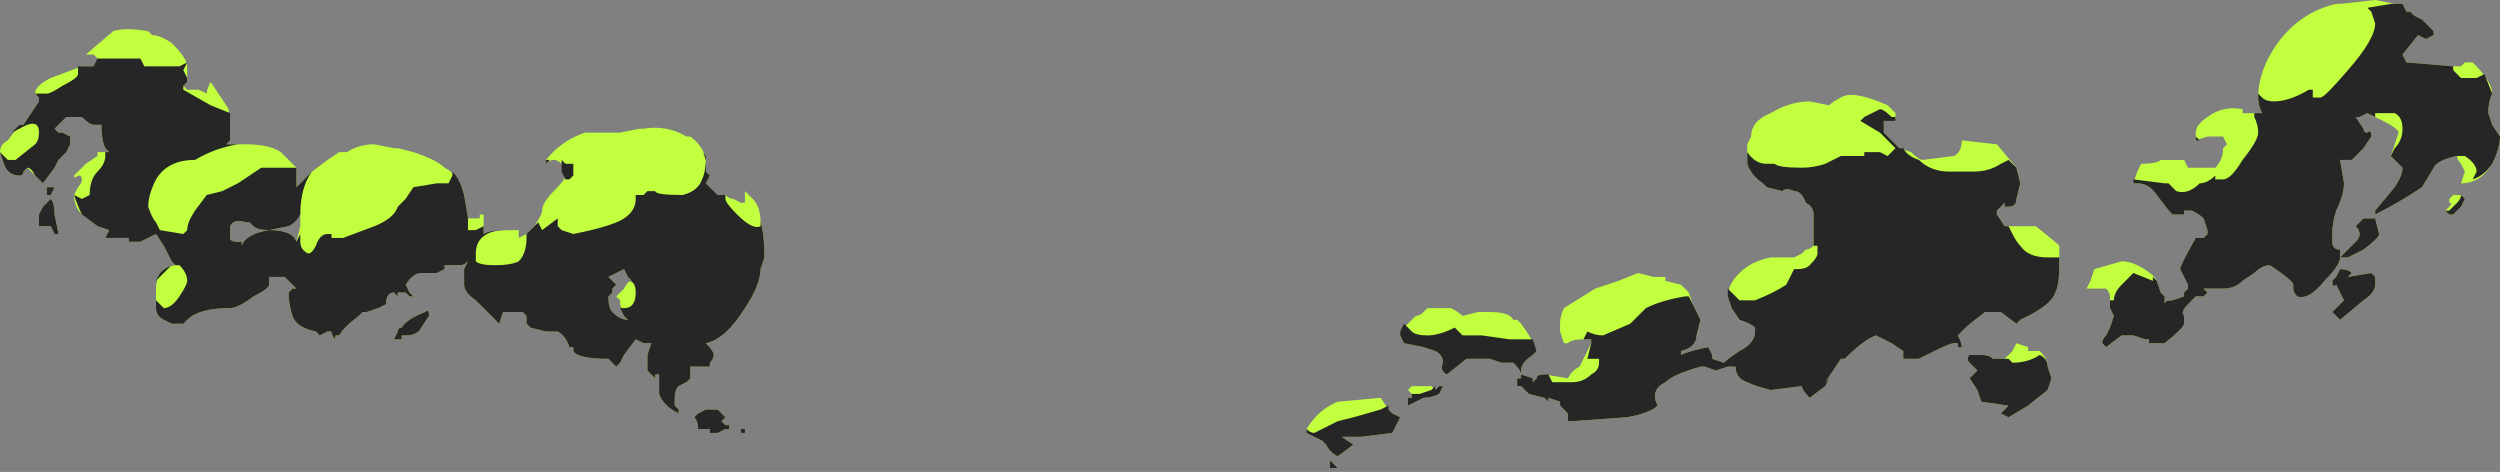 <?xml version="1.0" encoding="UTF-8" standalone="no"?>
<svg xmlns:ffdec="https://www.free-decompiler.com/flash" xmlns:xlink="http://www.w3.org/1999/xlink" ffdec:objectType="shape" height="6.05px" width="32.05px" xmlns="http://www.w3.org/2000/svg">
  <rect width="100%" height="100%" fill="#808080" stroke="none"/>
  <g transform="matrix(1.0, 0.0, 0.0, 1.0, 10.9, 2.9)">
    <path d="M11.55 -1.15 Q11.55 -1.35 11.8 -1.45 12.05 -1.6 12.3 -1.6 L12.55 -1.55 Q12.6 -1.6 12.7 -1.65 12.85 -1.75 13.3 -1.55 L13.4 -1.45 13.4 -1.35 13.25 -1.35 13.25 -1.2 13.45 -1.0 13.6 -0.95 Q13.7 -0.85 13.75 -0.85 L14.15 -0.9 Q14.25 -0.95 14.25 -1.1 L14.7 -1.05 14.95 -0.75 15.0 -0.55 14.95 -0.35 Q14.95 -0.25 14.85 -0.25 L14.8 -0.25 14.8 -0.3 14.7 -0.2 14.7 -0.15 14.8 0.0 15.2 0.0 Q15.45 0.2 15.5 0.25 L15.5 0.5 Q15.5 0.75 15.45 0.85 15.4 1.0 15.1 1.15 L15.0 1.2 14.95 1.25 14.75 1.1 14.55 1.1 Q14.35 1.25 14.3 1.3 L14.2 1.4 Q14.25 1.5 14.25 1.55 L14.2 1.55 14.2 1.5 14.15 1.5 Q14.1 1.5 13.9 1.6 L13.7 1.7 13.5 1.7 13.5 1.6 13.35 1.5 13.15 1.4 Q13.0 1.45 12.75 1.7 L12.7 1.7 12.5 2.0 12.55 1.95 12.5 2.05 12.3 2.2 Q12.2 2.1 12.2 2.05 L11.8 2.1 Q11.6 2.05 11.5 2.0 11.35 1.95 11.35 1.8 L11.25 1.8 11.1 1.85 10.95 1.8 10.9 1.8 Q10.55 1.9 10.45 2.0 10.25 2.1 10.35 2.3 10.25 2.4 9.95 2.45 L9.25 2.5 9.2 2.5 9.2 2.4 9.1 2.3 9.1 2.25 8.95 2.2 8.95 2.25 8.9 2.2 8.7 2.15 8.6 2.05 8.55 2.05 8.55 1.95 8.6 1.95 8.6 1.9 Q8.6 1.85 8.5 1.75 L8.35 1.75 8.2 1.7 7.9 1.7 7.65 1.9 Q7.55 1.85 7.6 1.75 7.6 1.65 7.5 1.6 L7.35 1.55 7.1 1.5 7.05 1.4 7.05 1.35 7.25 1.15 Q7.3 1.15 7.35 1.1 L7.4 1.05 7.7 1.05 Q7.8 1.1 7.85 1.15 L8.05 1.1 8.2 1.1 Q8.45 1.1 8.5 1.2 L8.55 1.2 8.6 1.25 Q8.75 1.45 8.8 1.6 L8.75 1.65 Q8.6 1.75 8.6 1.85 L8.6 1.9 8.75 1.95 8.75 2.0 8.8 1.95 Q8.8 1.9 8.9 1.9 L9.2 1.95 Q9.25 1.85 9.35 1.8 L9.5 1.5 9.5 1.45 9.4 1.45 Q9.25 1.45 9.2 1.5 L9.15 1.5 9.1 1.35 9.1 1.25 Q9.1 1.15 9.15 1.05 L9.55 0.8 9.85 0.7 10.1 0.6 10.3 0.65 10.45 0.65 10.45 0.7 10.65 0.75 Q10.7 0.8 10.75 0.85 L10.8 1.0 10.9 1.2 10.85 1.4 Q10.85 1.55 10.65 1.6 L10.65 1.65 Q10.75 1.6 11.0 1.55 L11.05 1.65 11.05 1.7 11.2 1.75 Q11.25 1.7 11.4 1.6 11.6 1.5 11.6 1.35 L11.6 1.3 Q11.55 1.25 11.4 1.2 L11.3 1.05 11.25 0.9 Q11.25 0.75 11.4 0.6 11.55 0.45 11.8 0.4 L12.1 0.4 12.2 0.35 12.25 0.3 Q12.3 0.3 12.35 0.25 L12.35 -0.15 Q12.35 -0.25 12.25 -0.3 12.2 -0.45 12.1 -0.45 12.0 -0.5 11.95 -0.45 L11.75 -0.5 11.7 -0.55 Q11.55 -0.65 11.5 -0.8 L11.5 -1.05 11.55 -1.15 M17.25 -1.2 Q17.25 -1.3 17.4 -1.4 17.6 -1.55 17.85 -1.5 L17.85 -1.45 18.1 -1.45 Q18.05 -1.55 18.05 -1.65 18.05 -2.0 18.3 -2.35 18.6 -2.75 19.05 -2.85 L19.1 -2.85 19.55 -2.9 19.8 -2.85 19.9 -2.85 19.95 -2.75 20.0 -2.75 20.05 -2.7 20.15 -2.65 20.3 -2.5 20.3 -2.45 20.2 -2.4 20.1 -2.45 19.9 -2.2 19.95 -2.1 20.55 -2.05 20.65 -2.05 20.7 -2.1 20.8 -2.1 Q21.05 -1.85 21.05 -1.7 21.0 -1.6 21.0 -1.45 L21.05 -1.3 21.15 -1.15 Q21.15 -1.0 21.05 -0.8 20.9 -0.55 20.65 -0.55 L20.7 -0.7 20.65 -0.8 Q20.6 -0.85 20.6 -0.9 20.35 -0.85 20.3 -0.75 L20.15 -0.5 Q19.85 -0.3 19.55 -0.15 L19.55 -0.2 19.8 -0.5 Q19.9 -0.65 19.9 -0.75 L19.75 -0.9 19.85 -1.2 Q19.85 -1.25 19.65 -1.35 L19.45 -1.45 19.35 -1.4 19.3 -1.4 19.4 -1.25 Q19.4 -1.2 19.45 -1.2 19.5 -1.25 19.5 -1.15 L19.4 -1.0 19.25 -0.85 19.1 -0.85 19.15 -0.55 Q19.15 -0.4 19.05 -0.2 19.0 -0.05 19.0 0.1 L19.0 0.2 Q19.0 0.3 19.1 0.3 L19.1 0.4 19.3 0.2 Q19.4 0.1 19.3 0.0 L19.4 -0.1 19.55 -0.1 19.6 0.1 Q19.6 0.15 19.4 0.3 L19.2 0.4 19.1 0.4 Q19.1 0.5 18.9 0.7 18.7 0.95 18.55 0.9 18.5 0.85 18.5 0.8 L18.5 0.75 Q18.5 0.7 18.2 0.5 18.1 0.5 18.0 0.6 L17.85 0.7 Q17.75 0.8 17.6 0.8 L17.35 0.8 17.4 0.85 17.35 0.9 17.25 0.9 17.15 1.0 Q17.05 1.1 17.1 1.15 L17.1 1.25 Q17.1 1.3 16.85 1.5 L16.65 1.5 16.65 1.45 16.6 1.45 16.45 1.4 16.3 1.4 16.1 1.55 16.05 1.5 Q16.05 1.45 16.1 1.4 L16.15 1.3 16.2 1.15 16.15 1.05 16.15 0.9 Q16.15 0.85 16.1 0.8 L15.85 0.8 15.9 0.7 15.95 0.55 16.3 0.45 Q16.4 0.45 16.5 0.5 16.7 0.6 16.75 0.7 L16.8 0.85 16.85 0.9 16.85 1.0 Q16.85 0.95 16.95 0.95 L17.1 0.9 17.1 0.85 17.15 0.8 17.15 0.75 17.05 0.55 Q17.05 0.5 17.25 0.15 L17.35 0.15 17.4 0.1 17.4 0.05 17.35 -0.1 Q17.3 -0.15 17.2 -0.2 L17.1 -0.2 17.1 -0.15 16.95 -0.15 Q16.9 -0.2 16.75 -0.4 16.65 -0.55 16.5 -0.55 L16.45 -0.55 16.5 -0.7 16.55 -0.8 Q16.75 -0.8 16.8 -0.85 L17.1 -0.85 17.15 -0.75 17.5 -0.75 Q17.6 -0.85 17.6 -1.0 L17.65 -1.05 17.6 -1.15 17.4 -1.15 17.25 -1.1 17.25 -1.2 M20.5 -0.3 L20.5 -0.35 20.55 -0.4 20.65 -0.4 20.7 -0.35 20.65 -0.25 20.55 -0.15 20.5 -0.15 20.45 -0.2 20.5 -0.25 Q20.55 -0.3 20.5 -0.3 M19.55 0.75 Q19.55 0.85 19.4 0.95 L19.1 1.2 19.0 1.1 19.15 0.95 19.05 0.75 Q19.0 0.8 19.0 0.7 L19.05 0.65 19.1 0.55 Q19.2 0.55 19.25 0.6 L19.2 0.65 19.5 0.6 19.55 0.65 19.55 0.75 M14.65 1.7 L14.8 1.7 14.9 1.6 14.95 1.5 15.1 1.55 15.1 1.6 15.25 1.6 Q15.35 1.7 15.35 1.8 L15.4 1.95 15.35 2.1 15.1 2.3 14.85 2.45 14.75 2.4 14.85 2.3 14.5 2.25 14.45 2.1 14.35 1.95 14.45 1.85 14.35 1.75 Q14.3 1.7 14.35 1.65 L14.5 1.65 Q14.6 1.65 14.65 1.7 M7.2 2.15 L7.15 2.1 7.2 2.05 7.45 2.05 7.5 2.1 7.55 2.05 7.6 2.05 7.55 2.15 Q7.45 2.2 7.35 2.2 L7.15 2.3 Q7.15 2.35 7.15 2.25 L7.15 2.2 7.2 2.2 7.2 2.15 M6.95 2.65 L6.55 2.7 6.3 2.7 6.45 2.8 6.25 2.95 Q6.15 2.9 6.1 2.8 L6.05 2.75 5.85 2.65 5.85 2.6 Q6.0 2.35 6.25 2.25 L6.8 2.2 6.9 2.35 6.95 2.4 7.05 2.45 6.95 2.65 M6.25 3.1 L6.15 3.1 Q6.15 3.15 6.15 3.05 L6.15 3.0 6.25 3.1 M-9.65 -2.15 L-9.7 -2.2 -9.8 -2.2 -9.45 -2.5 Q-9.3 -2.55 -9.0 -2.5 L-8.95 -2.45 Q-8.85 -2.45 -8.7 -2.35 -8.5 -2.15 -8.5 -2.05 -8.5 -1.9 -8.5 -1.85 L-8.55 -1.8 -8.5 -1.75 -8.35 -1.75 -8.25 -1.7 Q-8.25 -1.75 -8.2 -1.85 L-8.0 -1.55 Q-7.95 -1.5 -7.95 -1.3 L-7.95 -1.1 -8.0 -1.05 -7.75 -1.05 Q-7.45 -1.05 -7.3 -0.95 L-7.1 -0.75 -7.1 -0.5 -6.9 -0.7 -6.7 -0.85 -6.55 -0.95 -6.45 -0.95 Q-6.3 -1.05 -6.1 -1.05 L-5.85 -1.0 -5.8 -1.0 -5.6 -0.95 Q-5.3 -0.85 -5.2 -0.75 -5.0 -0.65 -4.95 -0.4 L-4.9 -0.1 -4.75 -0.1 -4.75 -0.15 -4.7 -0.15 -4.7 0.1 Q-4.55 0.05 -4.35 0.05 -4.3 0.05 -4.25 0.05 L-4.25 0.15 -4.15 0.1 -4.05 0.0 Q-3.95 -0.15 -3.95 -0.2 -3.95 -0.3 -3.8 -0.45 -3.65 -0.6 -3.65 -0.65 -3.65 -0.75 -3.7 -0.8 -3.8 -0.9 -3.9 -0.8 L-3.9 -0.85 Q-3.7 -1.1 -3.4 -1.2 L-2.95 -1.2 -2.7 -1.25 -2.65 -1.25 Q-2.35 -1.3 -2.1 -1.15 L-2.05 -1.15 Q-1.85 -1.0 -1.85 -0.8 L-1.85 -0.7 -1.8 -0.65 -1.85 -0.55 -1.7 -0.4 -1.6 -0.4 Q-1.55 -0.35 -1.5 -0.35 L-1.4 -0.3 -1.35 -0.3 -1.35 -0.45 -1.25 -0.35 Q-1.15 -0.25 -1.15 -0.05 -1.1 0.1 -1.1 0.4 L-1.15 0.55 Q-1.15 0.75 -1.35 1.05 -1.6 1.45 -1.85 1.5 -1.75 1.6 -1.75 1.65 -1.75 1.7 -1.8 1.75 L-1.8 1.8 -2.05 1.8 -2.05 1.85 Q-2.05 1.9 -2.05 1.95 L-2.1 2.0 -2.2 2.05 Q-2.25 2.1 -2.25 2.2 L-2.25 2.3 -2.2 2.35 -2.2 2.4 Q-2.4 2.3 -2.45 2.15 L-2.45 1.9 -2.5 1.9 -2.5 1.95 -2.6 1.85 -2.6 1.65 -2.55 1.5 -2.65 1.5 -2.75 1.45 -2.9 1.65 -2.95 1.75 -3.0 1.8 -3.1 1.7 Q-3.5 1.7 -3.55 1.6 L-3.55 1.55 -3.6 1.55 Q-3.65 1.4 -3.75 1.35 L-3.9 1.35 -4.1 1.3 -4.15 1.25 -4.15 1.15 -4.2 1.1 -4.45 1.1 -4.5 1.25 -4.8 0.95 Q-4.95 0.85 -4.95 0.75 L-4.95 0.55 -4.9 0.45 Q-4.95 0.5 -5.0 0.5 L-5.2 0.5 -5.2 0.55 -5.3 0.6 -5.5 0.6 Q-5.6 0.6 -5.7 0.75 L-5.65 0.85 -5.6 0.9 -5.65 0.9 -5.7 0.85 -5.8 0.85 -5.8 0.9 -5.85 0.85 Q-5.95 0.85 -5.95 1.0 L-6.05 1.05 -6.2 1.1 -6.25 1.1 -6.3 1.15 Q-6.5 1.3 -6.55 1.4 L-6.6 1.4 -6.6 1.45 Q-6.65 1.4 -6.65 1.35 L-6.7 1.35 -6.8 1.4 -6.85 1.35 Q-7.1 1.3 -7.15 1.15 -7.2 1.0 -7.2 0.85 L-7.15 0.8 -7.1 0.8 -7.25 0.65 -7.45 0.65 -7.45 0.75 Q-7.45 0.8 -7.65 0.9 -7.85 1.05 -7.95 1.05 -8.35 1.05 -8.5 1.2 L-8.55 1.25 -8.7 1.25 -8.8 1.2 Q-8.9 1.15 -8.9 1.05 L-8.9 0.8 Q-8.9 0.7 -8.85 0.6 -8.75 0.5 -8.65 0.5 L-8.7 0.45 -8.8 0.25 -8.9 0.1 -9.1 0.2 -9.25 0.2 -9.25 0.15 -9.55 0.15 -9.5 0.05 -9.65 0.0 -9.85 -0.15 Q-9.95 -0.25 -9.95 -0.4 L-9.9 -0.5 Q-9.85 -0.55 -9.85 -0.6 -9.85 -0.65 -9.9 -0.65 -9.95 -0.6 -9.95 -0.65 L-9.8 -0.8 -9.65 -0.9 -9.65 -0.95 -9.5 -0.95 -9.55 -1.0 Q-9.6 -1.1 -9.6 -1.3 L-9.7 -1.3 Q-9.75 -1.3 -9.85 -1.4 L-10.05 -1.4 -10.2 -1.25 -10.15 -1.2 -10.1 -1.2 -10.0 -1.15 -10.0 -1.05 -10.05 -0.95 -10.15 -0.85 -10.2 -0.75 -10.35 -0.55 -10.55 -0.75 -10.6 -0.7 Q-10.6 -0.65 -10.65 -0.65 -10.8 -0.65 -10.85 -0.8 L-10.9 -0.95 Q-10.9 -1.05 -10.8 -1.1 L-10.65 -1.3 -10.6 -1.3 -10.4 -1.6 -10.4 -1.65 -10.45 -1.7 Q-10.45 -1.8 -10.25 -1.9 L-9.85 -2.05 -9.7 -2.05 Q-9.65 -2.1 -9.65 -2.15 M-10.3 -0.5 L-10.2 -0.5 -10.25 -0.4 -10.3 -0.4 -10.3 -0.5 M-10.2 -0.15 L-10.15 0.1 -10.2 0.1 -10.25 0.0 -10.4 0.0 -10.4 -0.15 -10.35 -0.25 -10.25 -0.35 Q-10.2 -0.3 -10.2 -0.15 M-7.95 0.0 L-7.95 0.15 Q-7.95 0.2 -7.85 0.2 L-7.8 0.2 -7.8 0.25 Q-7.75 0.1 -7.45 0.05 -7.15 0.05 -7.1 0.2 L-7.05 0.0 -7.05 -0.15 Q-7.1 -0.05 -7.2 0.0 L-7.45 0.05 Q-7.6 0.05 -7.65 0.0 L-7.7 -0.05 -7.75 -0.05 Q-7.9 -0.1 -7.95 0.0 M-2.85 0.65 L-2.9 0.55 -3.1 0.65 -3.0 0.75 -3.05 0.8 -3.05 0.85 -3.1 0.9 Q-3.1 1.05 -3.05 1.1 -2.95 1.2 -2.85 1.2 L-2.9 1.15 -2.95 1.0 -2.95 0.95 -3.0 0.9 -2.9 0.8 Q-2.85 0.7 -2.8 0.7 L-2.85 0.65 M-1.85 2.35 L-1.7 2.35 -1.6 2.45 -1.65 2.5 -1.6 2.55 -1.55 2.55 -1.55 2.6 -1.6 2.6 -1.7 2.65 -1.8 2.65 -1.8 2.6 -1.95 2.6 Q-1.95 2.5 -2.0 2.45 L-1.95 2.4 -1.85 2.35 M-1.35 2.65 L-1.4 2.65 -1.4 2.6 -1.35 2.6 -1.35 2.65 M-5.7 1.4 L-5.75 1.4 -5.75 1.45 -5.85 1.45 -5.8 1.35 Q-5.8 1.3 -5.75 1.3 -5.7 1.2 -5.45 1.1 -5.4 1.05 -5.4 1.15 L-5.5 1.3 Q-5.55 1.4 -5.7 1.4" fill="#c1ff3f" fill-rule="evenodd" stroke="none"/>
    <path d="M11.5 -0.95 Q11.6 -0.8 11.75 -0.8 L11.85 -0.8 Q11.9 -0.75 12.2 -0.75 12.35 -0.75 12.5 -0.8 L12.7 -0.9 13.0 -0.9 13.0 -0.95 13.2 -0.95 13.3 -0.9 13.4 -1.0 13.2 -1.2 12.95 -1.35 13.0 -1.4 13.2 -1.5 Q13.25 -1.5 13.35 -1.4 L13.4 -1.4 13.4 -1.35 13.25 -1.35 13.25 -1.2 13.45 -1.0 13.5 -1.0 Q13.55 -0.9 13.7 -0.85 13.85 -0.7 14.1 -0.7 L14.4 -0.7 Q14.6 -0.7 14.75 -0.8 L14.85 -0.85 14.95 -0.75 15.0 -0.55 14.95 -0.35 Q14.95 -0.25 14.85 -0.25 L14.8 -0.25 14.8 -0.3 14.7 -0.2 14.7 -0.15 14.8 0.0 14.85 0.0 14.9 0.1 Q14.95 0.2 15.0 0.25 15.1 0.4 15.35 0.4 L15.5 0.4 15.5 0.5 Q15.5 0.75 15.45 0.85 15.4 1.0 15.1 1.15 L15.0 1.2 14.95 1.25 14.75 1.1 14.55 1.1 Q14.35 1.25 14.3 1.3 L14.2 1.4 Q14.25 1.5 14.25 1.55 L14.2 1.55 14.2 1.5 14.15 1.5 Q14.1 1.5 13.9 1.6 L13.7 1.7 13.5 1.7 13.5 1.6 13.35 1.5 13.15 1.4 Q13.0 1.45 12.75 1.7 L12.7 1.7 12.5 2.0 12.55 1.95 12.5 2.05 12.3 2.2 Q12.2 2.1 12.2 2.05 L11.8 2.1 Q11.6 2.05 11.5 2.0 11.35 1.95 11.35 1.8 L11.25 1.8 11.1 1.85 10.95 1.8 10.9 1.8 Q10.55 1.9 10.45 2.0 10.25 2.1 10.35 2.3 10.25 2.4 9.95 2.45 L9.25 2.5 9.2 2.5 9.2 2.4 9.1 2.3 9.1 2.25 8.95 2.2 8.95 2.25 8.9 2.2 8.7 2.15 8.6 2.05 8.55 2.05 8.55 1.95 8.6 1.95 8.6 1.9 Q8.6 1.85 8.5 1.75 L8.35 1.75 8.2 1.7 7.9 1.7 7.65 1.9 Q7.55 1.85 7.6 1.75 7.6 1.65 7.5 1.6 L7.35 1.55 7.1 1.5 7.05 1.4 7.05 1.35 7.1 1.25 7.2 1.35 Q7.25 1.4 7.4 1.4 7.55 1.4 7.75 1.3 L7.85 1.4 8.1 1.4 8.45 1.45 8.75 1.45 8.8 1.6 8.75 1.65 Q8.6 1.75 8.6 1.85 L8.6 1.9 8.75 1.95 8.75 2.0 8.8 1.95 Q8.8 1.9 8.9 1.9 L8.95 1.9 9.0 2.0 9.25 2.0 Q9.4 2.0 9.5 1.9 9.6 1.85 9.6 1.75 L9.6 1.7 9.45 1.7 9.5 1.5 9.5 1.45 9.4 1.45 9.45 1.35 Q9.55 1.4 9.65 1.4 L10.0 1.25 10.2 1.05 Q10.4 0.95 10.7 0.9 L10.75 0.9 10.9 1.2 10.85 1.4 Q10.85 1.55 10.65 1.6 L10.65 1.65 Q10.75 1.6 11.0 1.55 L11.05 1.65 11.05 1.7 11.2 1.75 Q11.25 1.7 11.4 1.6 11.6 1.5 11.6 1.35 L11.6 1.3 Q11.55 1.25 11.4 1.2 L11.3 1.05 11.25 0.9 11.25 0.8 11.4 0.95 11.6 0.95 Q11.85 0.85 12.0 0.75 L12.1 0.55 12.15 0.55 Q12.25 0.55 12.3 0.5 12.4 0.4 12.4 0.35 L12.4 0.25 12.35 0.25 12.35 -0.15 Q12.35 -0.25 12.25 -0.3 12.2 -0.45 12.1 -0.45 12.0 -0.5 11.95 -0.45 L11.75 -0.5 11.7 -0.55 Q11.55 -0.65 11.5 -0.8 L11.5 -0.95 M16.45 -0.55 L16.45 -0.6 16.85 -0.55 16.9 -0.55 17.0 -0.45 Q17.15 -0.4 17.3 -0.55 17.4 -0.55 17.5 -0.65 L17.5 -0.6 17.6 -0.6 Q17.7 -0.6 17.85 -0.85 18.05 -1.1 18.05 -1.2 18.05 -1.3 18.0 -1.4 L18.0 -1.45 18.1 -1.45 Q18.05 -1.55 18.05 -1.65 L18.05 -1.7 18.1 -1.65 Q18.15 -1.6 18.25 -1.6 18.45 -1.6 18.7 -1.75 L18.75 -1.75 18.75 -1.65 18.85 -1.65 Q18.9 -1.65 19.2 -2.0 19.55 -2.4 19.55 -2.6 L19.5 -2.75 19.45 -2.8 19.75 -2.85 19.9 -2.85 19.95 -2.75 20.0 -2.75 20.05 -2.7 20.15 -2.65 20.3 -2.5 20.3 -2.45 20.2 -2.4 20.1 -2.45 19.9 -2.2 19.95 -2.1 20.55 -2.05 20.55 -2.0 20.65 -1.9 20.85 -1.9 20.95 -1.95 21.05 -1.7 Q21.0 -1.6 21.0 -1.45 L21.05 -1.3 21.15 -1.15 Q21.15 -1.0 21.05 -0.8 20.95 -0.65 20.8 -0.6 L20.85 -0.7 Q20.85 -0.8 20.7 -0.9 L20.6 -0.9 20.6 -0.9 Q20.35 -0.85 20.3 -0.75 L20.15 -0.5 Q19.85 -0.3 19.55 -0.15 L19.55 -0.2 19.8 -0.5 Q19.9 -0.65 19.9 -0.75 L19.75 -0.9 19.8 -1.0 Q19.9 -1.1 19.9 -1.25 19.9 -1.4 19.8 -1.45 L19.55 -1.45 19.55 -1.4 19.45 -1.45 19.35 -1.4 19.3 -1.4 19.4 -1.25 Q19.4 -1.2 19.45 -1.2 19.5 -1.25 19.5 -1.15 L19.4 -1.0 19.25 -0.85 19.1 -0.85 19.15 -0.55 Q19.15 -0.4 19.05 -0.2 19.0 -0.05 19.0 0.1 L19.0 0.2 Q19.0 0.3 19.1 0.3 L19.1 0.4 19.3 0.2 Q19.4 0.1 19.3 0.0 L19.4 -0.1 19.55 -0.1 19.6 0.1 Q19.6 0.15 19.4 0.3 L19.2 0.4 19.1 0.4 Q19.1 0.5 18.9 0.7 18.7 0.95 18.55 0.9 18.5 0.85 18.5 0.8 L18.5 0.75 Q18.5 0.7 18.2 0.5 18.1 0.5 18.0 0.6 L17.85 0.7 Q17.75 0.8 17.6 0.8 L17.35 0.8 17.4 0.85 17.35 0.9 17.25 0.9 17.15 1.0 Q17.05 1.1 17.1 1.15 L17.1 1.25 Q17.1 1.3 16.85 1.5 L16.65 1.5 16.65 1.45 16.6 1.45 16.45 1.4 16.3 1.4 16.1 1.55 16.05 1.5 Q16.05 1.45 16.1 1.4 L16.15 1.3 16.2 1.15 16.15 1.05 16.15 0.95 16.2 0.95 Q16.2 0.85 16.3 0.75 L16.45 0.6 16.7 0.7 16.7 0.65 16.75 0.7 16.8 0.85 16.85 0.9 16.85 1.0 Q16.85 0.95 16.95 0.95 L17.1 0.9 17.1 0.85 17.15 0.8 17.15 0.75 17.05 0.55 Q17.05 0.5 17.25 0.15 L17.35 0.15 17.4 0.1 17.4 0.05 17.35 -0.1 Q17.3 -0.15 17.2 -0.2 L17.1 -0.2 17.1 -0.15 16.95 -0.15 Q16.9 -0.2 16.75 -0.4 16.65 -0.55 16.5 -0.55 L16.45 -0.55 M17.25 -1.15 L17.3 -1.1 17.25 -1.1 17.25 -1.15 M20.45 -0.2 L20.5 -0.2 20.6 -0.3 Q20.65 -0.35 20.65 -0.4 L20.7 -0.35 20.65 -0.25 20.55 -0.15 20.5 -0.15 20.45 -0.2 M19.55 0.75 Q19.55 0.85 19.4 0.95 L19.1 1.2 19.0 1.1 19.15 0.95 19.05 0.75 Q19.0 0.8 19.0 0.7 L19.05 0.65 19.1 0.55 Q19.2 0.55 19.25 0.6 L19.2 0.65 19.5 0.6 19.55 0.65 19.55 0.75 M14.5 1.65 Q14.6 1.65 14.65 1.7 L14.85 1.7 14.9 1.75 Q15.1 1.75 15.25 1.65 15.35 1.7 15.35 1.8 L15.4 1.95 15.35 2.1 15.1 2.3 14.85 2.45 14.75 2.4 14.85 2.3 14.5 2.25 14.45 2.1 14.35 1.95 14.45 1.85 14.35 1.75 Q14.3 1.7 14.35 1.65 L14.5 1.65 M16.05 0.8 L16.05 0.8 M7.2 2.2 L7.2 2.15 7.3 2.15 7.45 2.1 7.5 2.05 7.5 2.1 7.55 2.05 7.6 2.05 7.55 2.15 Q7.45 2.2 7.35 2.2 L7.15 2.3 Q7.15 2.35 7.15 2.25 L7.15 2.2 7.2 2.2 M6.9 2.3 L6.9 2.35 6.95 2.4 7.05 2.45 6.95 2.65 6.55 2.7 6.3 2.7 6.45 2.8 6.25 2.95 Q6.15 2.9 6.1 2.8 L6.05 2.75 5.85 2.65 5.85 2.6 Q5.9 2.65 5.95 2.65 L6.05 2.6 Q6.15 2.55 6.25 2.5 L6.45 2.45 6.8 2.35 6.9 2.3 M6.25 3.1 L6.15 3.1 Q6.15 3.15 6.15 3.05 L6.15 3.0 6.25 3.1 M-9.65 -2.15 L-9.1 -2.15 -9.05 -2.05 -8.6 -2.05 -8.5 -2.1 -8.55 -2.0 -8.5 -1.9 -8.5 -1.85 -8.55 -1.8 -8.55 -1.75 -8.2 -1.55 -7.95 -1.45 -7.95 -1.1 -8.0 -1.05 -7.85 -1.05 Q-8.15 -1.0 -8.4 -0.85 -8.75 -0.85 -8.9 -0.6 -9.0 -0.4 -9.0 -0.25 -8.95 -0.1 -8.9 -0.05 L-8.85 0.05 -8.55 0.1 -8.5 0.05 Q-8.5 -0.05 -8.4 -0.2 L-8.25 -0.4 -8.05 -0.45 -7.85 -0.55 -7.55 -0.75 -7.1 -0.75 -7.1 -0.5 -6.9 -0.7 Q-7.05 -0.5 -7.05 -0.15 -7.1 -0.05 -7.2 0.0 L-7.45 0.05 Q-7.6 0.05 -7.65 0.0 L-7.7 -0.05 -7.75 -0.05 Q-7.9 -0.1 -7.95 0.0 L-7.95 0.15 Q-7.95 0.2 -7.85 0.2 L-7.8 0.2 -7.8 0.25 Q-7.75 0.1 -7.45 0.05 -7.15 0.05 -7.1 0.2 L-7.05 0.1 -7.05 0.2 Q-7.05 0.3 -6.95 0.35 -6.9 0.35 -6.85 0.25 -6.8 0.1 -6.7 0.1 L-6.65 0.1 -6.65 0.15 -6.5 0.15 -6.1 0.0 Q-5.85 -0.1 -5.8 -0.25 L-5.7 -0.35 -5.6 -0.5 -5.3 -0.55 -5.15 -0.55 -5.1 -0.65 -5.1 -0.7 Q-5.0 -0.6 -4.95 -0.4 L-4.9 -0.1 -4.9 0.05 -4.8 0.05 -4.7 0.0 -4.7 0.1 Q-4.6 0.05 -4.45 0.05 L-4.5 0.05 Q-4.8 0.1 -4.8 0.35 L-4.8 0.45 Q-4.75 0.5 -4.55 0.5 -4.35 0.5 -4.25 0.45 -4.15 0.35 -4.15 0.15 L-4.15 0.1 -4.0 -0.05 -3.95 0.05 -3.75 -0.1 -3.75 0.0 -3.7 0.05 -3.55 0.1 Q-3.05 0.0 -2.9 -0.1 -2.75 -0.2 -2.75 -0.35 L-2.75 -0.4 -2.65 -0.4 -2.6 -0.45 -2.5 -0.45 Q-2.5 -0.4 -2.15 -0.4 -1.95 -0.45 -1.9 -0.6 -1.85 -0.7 -1.85 -0.9 L-1.9 -0.95 Q-1.85 -0.9 -1.85 -0.8 L-1.85 -0.7 -1.8 -0.65 -1.85 -0.55 -1.7 -0.4 -1.6 -0.4 -1.6 -0.35 Q-1.6 -0.3 -1.45 -0.15 -1.25 0.05 -1.15 0.0 L-1.15 -0.05 Q-1.1 0.1 -1.1 0.4 L-1.15 0.55 Q-1.15 0.75 -1.35 1.05 -1.6 1.45 -1.85 1.5 -1.75 1.6 -1.75 1.65 -1.75 1.7 -1.8 1.75 L-1.8 1.8 -2.05 1.8 -2.05 1.85 Q-2.05 1.9 -2.05 1.95 L-2.1 2.0 -2.2 2.05 Q-2.25 2.1 -2.25 2.2 L-2.25 2.3 -2.2 2.35 -2.2 2.4 Q-2.4 2.3 -2.45 2.15 L-2.45 1.9 -2.5 1.9 -2.5 1.95 -2.6 1.85 -2.6 1.65 -2.55 1.5 -2.65 1.5 -2.75 1.45 -2.9 1.65 -2.95 1.75 -3.0 1.8 -3.1 1.7 Q-3.5 1.7 -3.55 1.6 L-3.55 1.55 -3.6 1.55 Q-3.65 1.4 -3.75 1.35 L-3.9 1.35 -4.1 1.3 -4.15 1.25 -4.15 1.15 -4.2 1.1 -4.45 1.1 -4.5 1.25 -4.8 0.95 Q-4.95 0.85 -4.95 0.75 L-4.95 0.55 -4.9 0.45 Q-4.95 0.5 -5.0 0.5 L-5.2 0.5 -5.2 0.55 -5.3 0.6 -5.5 0.6 Q-5.6 0.6 -5.7 0.75 L-5.65 0.85 -5.6 0.9 -5.65 0.9 -5.7 0.85 -5.8 0.85 -5.8 0.9 -5.85 0.85 Q-5.95 0.85 -5.95 1.0 L-6.05 1.05 -6.2 1.1 -6.25 1.1 -6.3 1.15 Q-6.5 1.3 -6.55 1.4 L-6.6 1.4 -6.6 1.45 Q-6.65 1.4 -6.65 1.35 L-6.7 1.35 -6.8 1.4 -6.85 1.35 Q-7.1 1.3 -7.15 1.15 -7.2 1.0 -7.2 0.85 L-7.15 0.8 -7.1 0.8 -7.25 0.65 -7.45 0.65 -7.45 0.75 Q-7.45 0.8 -7.65 0.9 -7.85 1.05 -7.95 1.05 -8.35 1.05 -8.5 1.2 L-8.55 1.25 -8.7 1.25 -8.8 1.2 Q-8.9 1.15 -8.9 1.05 L-8.9 0.95 -8.8 1.05 Q-8.7 1.05 -8.6 0.9 -8.5 0.75 -8.5 0.7 -8.5 0.6 -8.6 0.5 L-8.7 0.5 -8.9 0.7 -8.85 0.6 Q-8.75 0.5 -8.65 0.5 L-8.7 0.45 -8.8 0.25 -8.9 0.1 -9.1 0.2 -9.25 0.2 -9.25 0.15 -9.55 0.15 -9.5 0.05 -9.65 0.0 -9.85 -0.15 Q-9.9 -0.25 -9.95 -0.4 L-9.85 -0.35 -9.75 -0.4 Q-9.75 -0.6 -9.65 -0.7 -9.55 -0.8 -9.55 -0.9 L-9.55 -0.95 -9.5 -0.95 -9.55 -1.0 Q-9.6 -1.1 -9.6 -1.3 L-9.7 -1.3 Q-9.75 -1.3 -9.85 -1.4 L-10.05 -1.4 -10.2 -1.25 -10.15 -1.2 -10.1 -1.2 -10.0 -1.15 -10.0 -1.05 -10.05 -0.95 -10.15 -0.85 -10.2 -0.75 -10.35 -0.55 -10.45 -0.65 Q-10.5 -0.75 -10.55 -0.75 L-10.6 -0.7 Q-10.6 -0.65 -10.65 -0.65 -10.8 -0.65 -10.85 -0.8 L-10.9 -0.95 -10.8 -0.85 -10.7 -0.85 -10.45 -1.05 Q-10.4 -1.1 -10.4 -1.2 -10.4 -1.4 -10.65 -1.25 L-10.75 -1.2 -10.65 -1.3 -10.6 -1.3 -10.4 -1.6 -10.4 -1.65 -10.45 -1.7 -10.3 -1.7 Q-10.25 -1.7 -10.1 -1.8 -9.9 -1.9 -9.9 -1.95 L-9.9 -2.05 -9.7 -2.05 -9.65 -2.15 M-10.3 -0.5 L-10.2 -0.5 -10.25 -0.4 -10.3 -0.4 -10.3 -0.5 M-10.25 -0.35 Q-10.2 -0.3 -10.2 -0.15 L-10.15 0.1 -10.2 0.1 -10.25 0.0 -10.4 0.0 -10.4 -0.15 -10.35 -0.25 -10.25 -0.35 M-9.9 -0.7 L-9.9 -0.7 M-3.7 -0.85 L-3.65 -0.8 -3.55 -0.8 -3.55 -0.75 Q-3.55 -0.7 -3.55 -0.65 L-3.6 -0.6 -3.65 -0.6 -3.7 -0.7 -3.7 -0.85 M-8.2 -1.85 L-8.2 -1.85 M-3.9 -0.85 L-3.85 -0.85 -3.9 -0.8 -3.9 -0.85 M-2.85 -0.5 L-2.85 -0.5 M-2.85 0.65 L-2.9 0.55 -3.1 0.65 -3.0 0.75 -3.05 0.8 -3.05 0.85 -3.1 0.9 Q-3.1 1.05 -3.05 1.1 -2.95 1.2 -2.85 1.2 L-2.9 1.15 -2.95 1.05 -2.9 1.05 Q-2.75 1.05 -2.75 0.85 -2.75 0.7 -2.85 0.7 L-2.8 0.7 -2.85 0.65 M-1.85 2.35 L-1.7 2.35 -1.6 2.45 -1.65 2.5 -1.6 2.55 -1.55 2.55 -1.55 2.6 -1.6 2.6 -1.7 2.65 -1.8 2.65 -1.8 2.6 -1.95 2.6 Q-1.95 2.5 -2.0 2.45 L-1.95 2.4 -1.85 2.35 M-1.35 2.65 L-1.4 2.65 -1.4 2.6 -1.35 2.6 -1.35 2.65 M-5.7 1.4 L-5.75 1.4 -5.75 1.45 -5.85 1.45 -5.8 1.35 Q-5.8 1.3 -5.75 1.3 -5.7 1.2 -5.45 1.1 -5.4 1.05 -5.4 1.15 L-5.5 1.3 Q-5.55 1.4 -5.7 1.4" fill="#262626" fill-rule="evenodd" stroke="none"/>
  </g>
</svg>

